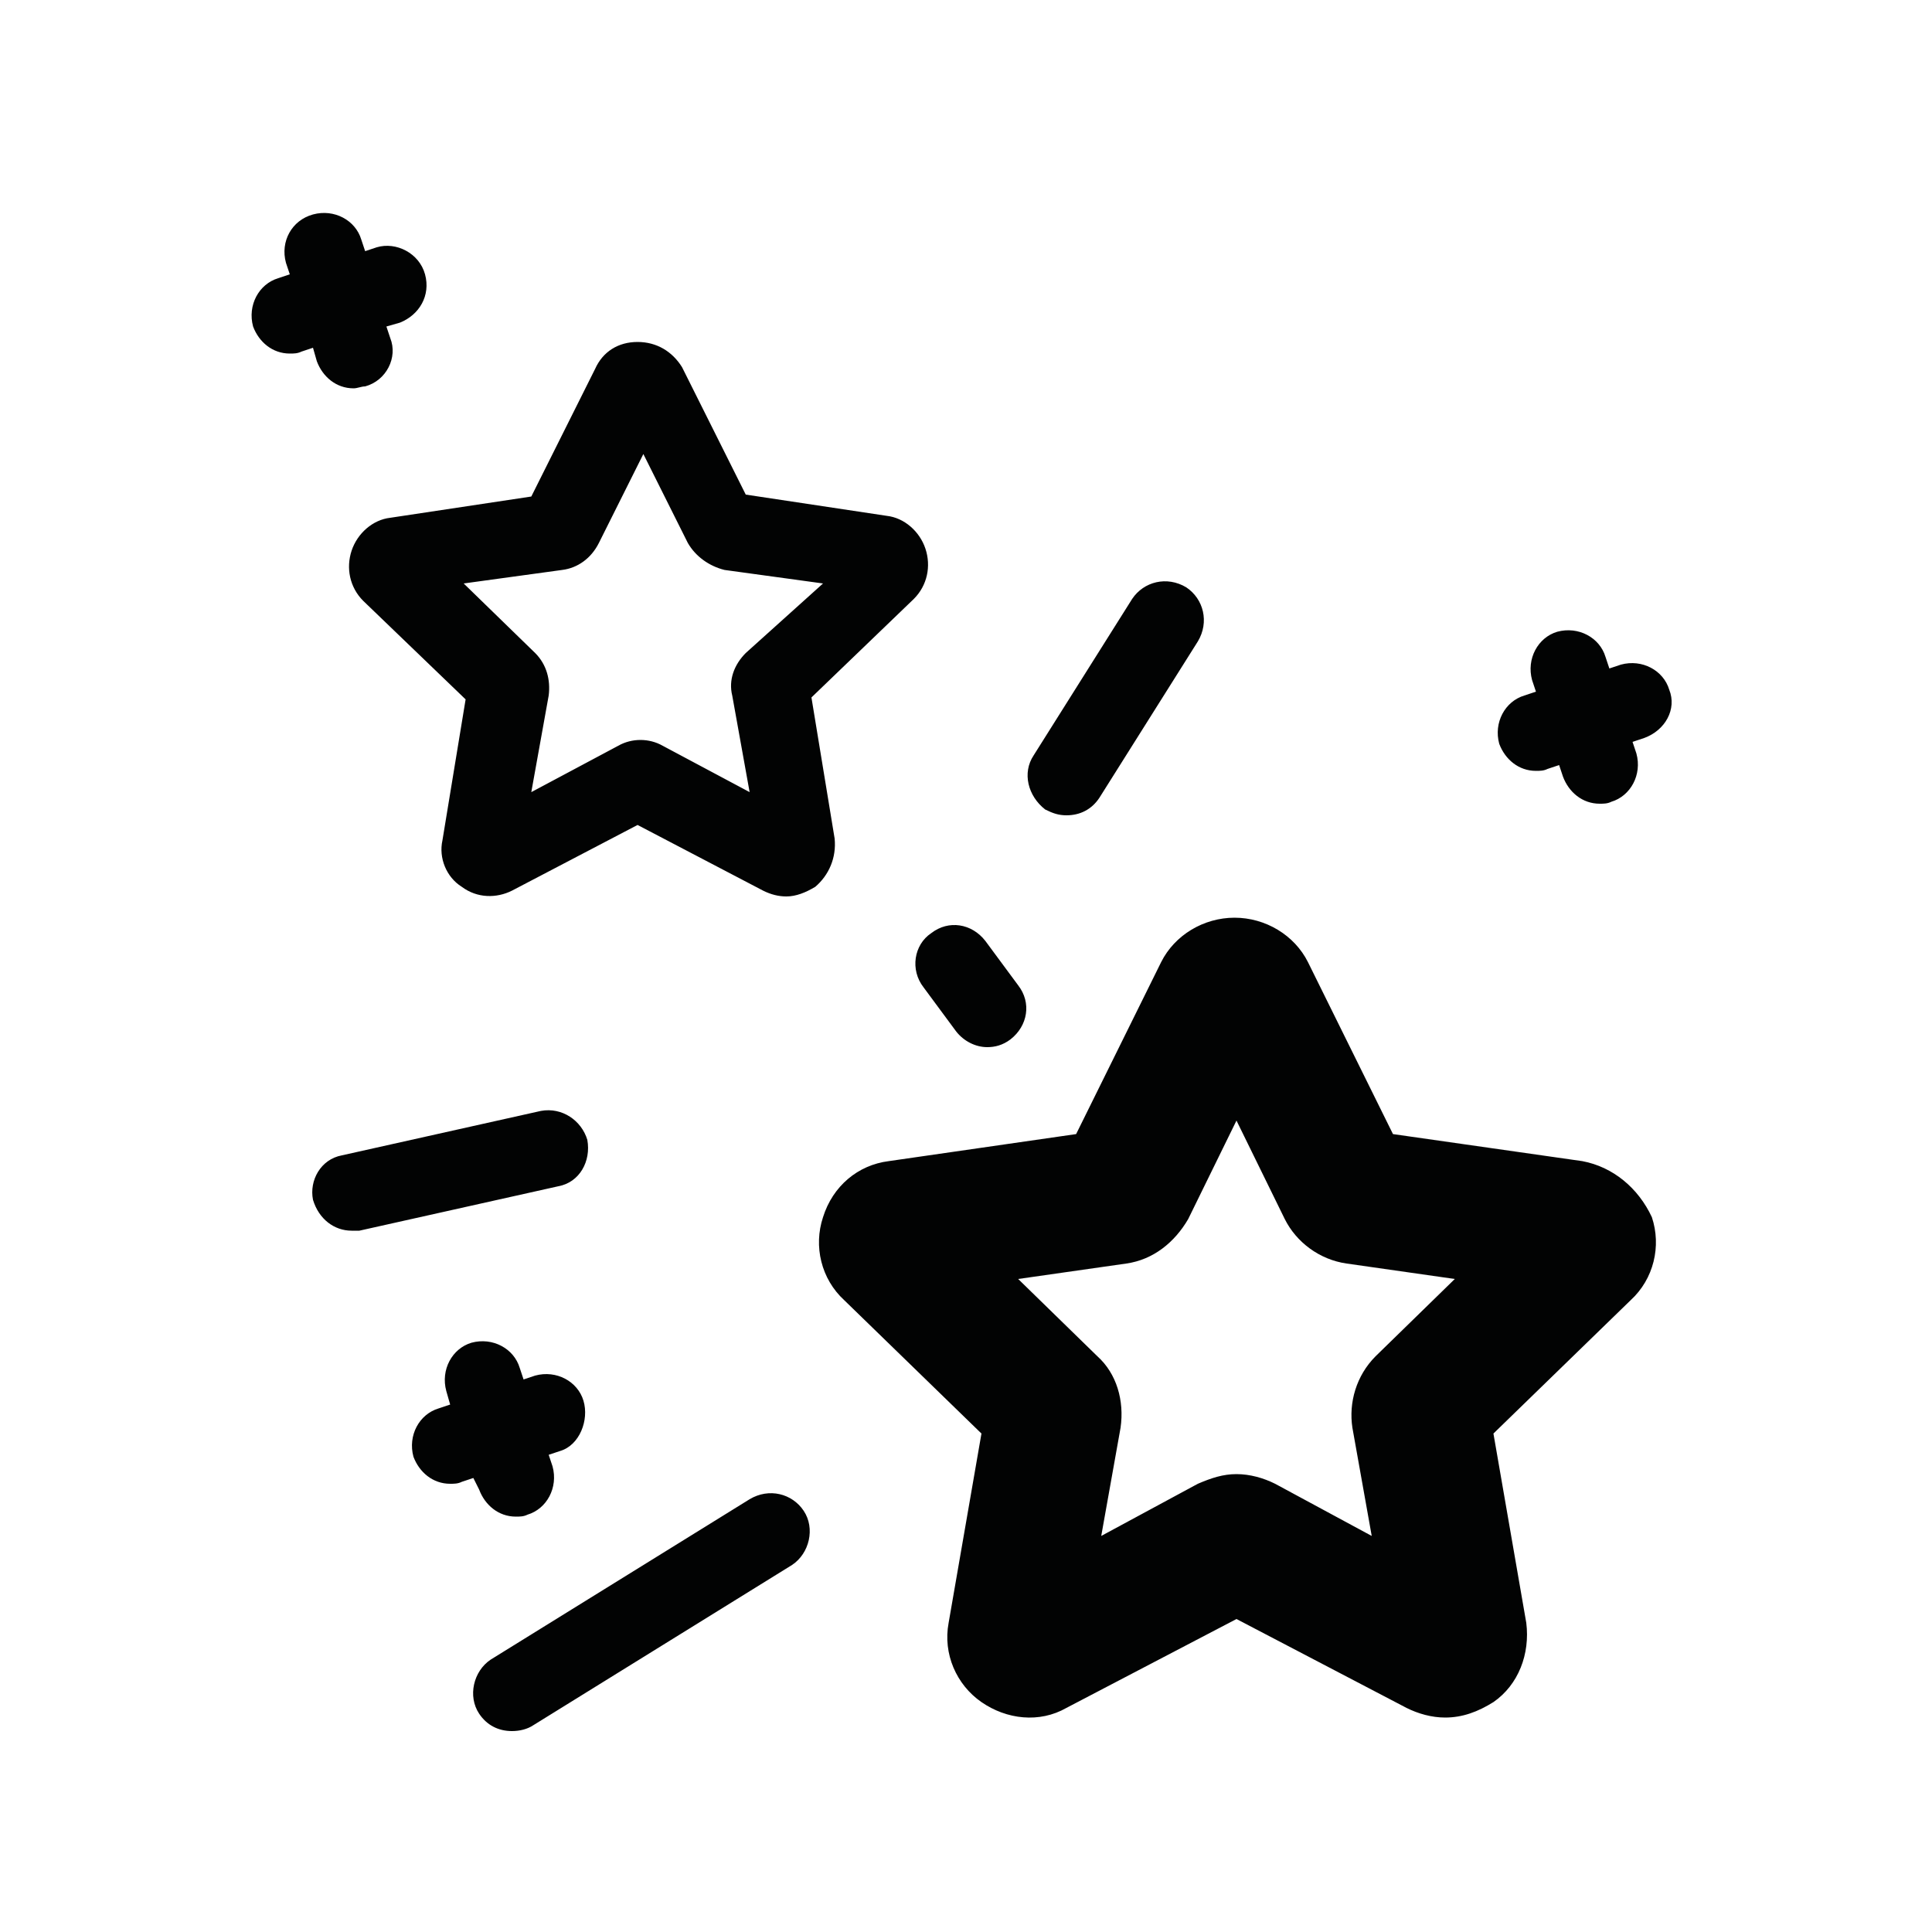 <svg width="24" height="24" viewBox="0 0 24 24" fill="none" xmlns="http://www.w3.org/2000/svg">
<path d="M10.368 10.416L10.08 8.664L11.352 7.44C11.52 7.272 11.568 7.032 11.496 6.816C11.424 6.6 11.232 6.432 11.016 6.408L9.264 6.144L8.472 4.56C8.352 4.368 8.16 4.248 7.92 4.248C7.68 4.248 7.488 4.368 7.392 4.584L6.6 6.168L4.848 6.432C4.632 6.456 4.44 6.624 4.368 6.84C4.296 7.056 4.344 7.296 4.512 7.464L5.784 8.688L5.496 10.44C5.448 10.656 5.544 10.896 5.736 11.016C5.928 11.16 6.168 11.16 6.36 11.064L7.92 10.248L9.48 11.064C9.576 11.112 9.672 11.136 9.768 11.136C9.888 11.136 10.008 11.088 10.128 11.016C10.296 10.872 10.392 10.656 10.368 10.416ZM9.264 8.112C9.12 8.256 9.048 8.448 9.096 8.64L9.312 9.84L8.232 9.264C8.064 9.168 7.848 9.168 7.68 9.264L6.6 9.84L6.816 8.64C6.84 8.448 6.792 8.256 6.648 8.112L5.76 7.248L6.984 7.08C7.176 7.056 7.344 6.936 7.44 6.744L7.992 5.64L8.544 6.744C8.64 6.912 8.808 7.032 9 7.08L10.224 7.248L9.264 8.112ZM19.656 14.424L17.304 14.088L16.248 11.952C16.08 11.616 15.72 11.4 15.336 11.4C14.952 11.4 14.592 11.616 14.424 11.952L13.368 14.088L11.04 14.424C10.656 14.472 10.344 14.736 10.224 15.12C10.104 15.48 10.2 15.888 10.488 16.152L12.192 17.808L11.784 20.16C11.712 20.544 11.88 20.928 12.192 21.144C12.504 21.36 12.912 21.408 13.248 21.216L15.36 20.112L17.472 21.216C17.616 21.288 17.784 21.336 17.952 21.336C18.168 21.336 18.36 21.264 18.552 21.144C18.864 20.928 19.008 20.544 18.96 20.16L18.552 17.808L20.256 16.152C20.544 15.888 20.64 15.48 20.52 15.12C20.352 14.76 20.04 14.496 19.656 14.424ZM17.088 16.848C16.848 17.088 16.752 17.424 16.8 17.736L17.04 19.08L15.84 18.432C15.696 18.36 15.528 18.312 15.36 18.312C15.192 18.312 15.048 18.36 14.88 18.432L13.68 19.08L13.92 17.736C13.968 17.4 13.872 17.064 13.632 16.848L12.648 15.888L13.992 15.696C14.328 15.648 14.592 15.432 14.76 15.144L15.36 13.92L15.96 15.144C16.104 15.432 16.392 15.648 16.728 15.696L18.072 15.888L17.088 16.848ZM6.936 14.736L4.464 15.288C4.44 15.288 4.392 15.288 4.368 15.288C4.152 15.288 3.96 15.144 3.888 14.904C3.84 14.664 3.984 14.4 4.248 14.352L6.72 13.8C6.984 13.752 7.224 13.92 7.296 14.16C7.344 14.424 7.2 14.688 6.936 14.736ZM12.84 9.384L14.064 7.44C14.208 7.224 14.496 7.152 14.736 7.296C14.952 7.44 15.024 7.728 14.88 7.968L13.656 9.912C13.56 10.056 13.416 10.128 13.248 10.128C13.152 10.128 13.08 10.104 12.984 10.056C12.768 9.888 12.696 9.6 12.84 9.384ZM9.984 18.768C10.128 18.984 10.056 19.296 9.84 19.44L6.624 21.432C6.552 21.48 6.456 21.504 6.36 21.504C6.192 21.504 6.048 21.432 5.952 21.288C5.808 21.072 5.88 20.76 6.096 20.616L9.312 18.624C9.552 18.48 9.84 18.552 9.984 18.768ZM11.568 11.592C11.784 11.424 12.072 11.472 12.24 11.688L12.648 12.24C12.816 12.456 12.768 12.744 12.552 12.912C12.456 12.984 12.36 13.008 12.264 13.008C12.12 13.008 11.976 12.936 11.88 12.816L11.472 12.264C11.304 12.048 11.352 11.736 11.568 11.592ZM20.424 9.168L20.28 9.216L20.328 9.36C20.4 9.624 20.256 9.888 20.016 9.96C19.968 9.984 19.92 9.984 19.872 9.984C19.656 9.984 19.488 9.84 19.416 9.648L19.368 9.504L19.224 9.552C19.176 9.576 19.128 9.576 19.08 9.576C18.864 9.576 18.696 9.432 18.624 9.24C18.552 8.976 18.696 8.712 18.936 8.64L19.08 8.592L19.032 8.448C18.96 8.184 19.104 7.92 19.344 7.848C19.608 7.776 19.872 7.92 19.944 8.16L19.992 8.304L20.136 8.256C20.4 8.184 20.664 8.328 20.736 8.568C20.832 8.808 20.688 9.072 20.424 9.168ZM3.888 4.32L3.744 4.368C3.696 4.392 3.648 4.392 3.6 4.392C3.384 4.392 3.216 4.248 3.144 4.056C3.072 3.792 3.216 3.528 3.456 3.456L3.6 3.408L3.552 3.264C3.48 3 3.624 2.736 3.888 2.664C4.152 2.592 4.416 2.736 4.488 2.976L4.536 3.12L4.68 3.072C4.92 3 5.208 3.144 5.28 3.408C5.352 3.672 5.208 3.912 4.968 4.008L4.8 4.056L4.848 4.2C4.944 4.44 4.8 4.728 4.536 4.8C4.488 4.8 4.44 4.824 4.392 4.824C4.176 4.824 4.008 4.68 3.936 4.488L3.888 4.32ZM5.88 18.36L5.736 18.408C5.688 18.432 5.64 18.432 5.592 18.432C5.376 18.432 5.208 18.288 5.136 18.096C5.064 17.832 5.208 17.568 5.448 17.496L5.592 17.448L5.544 17.28C5.472 17.016 5.616 16.752 5.856 16.68C6.12 16.608 6.384 16.752 6.456 16.992L6.504 17.136L6.648 17.088C6.912 17.016 7.176 17.16 7.248 17.4C7.32 17.64 7.2 17.952 6.96 18.024L6.816 18.072L6.864 18.216C6.936 18.48 6.792 18.744 6.552 18.816C6.504 18.84 6.456 18.84 6.408 18.84C6.192 18.84 6.024 18.696 5.952 18.504L5.88 18.36Z" fill="#020303"/>
</svg>
